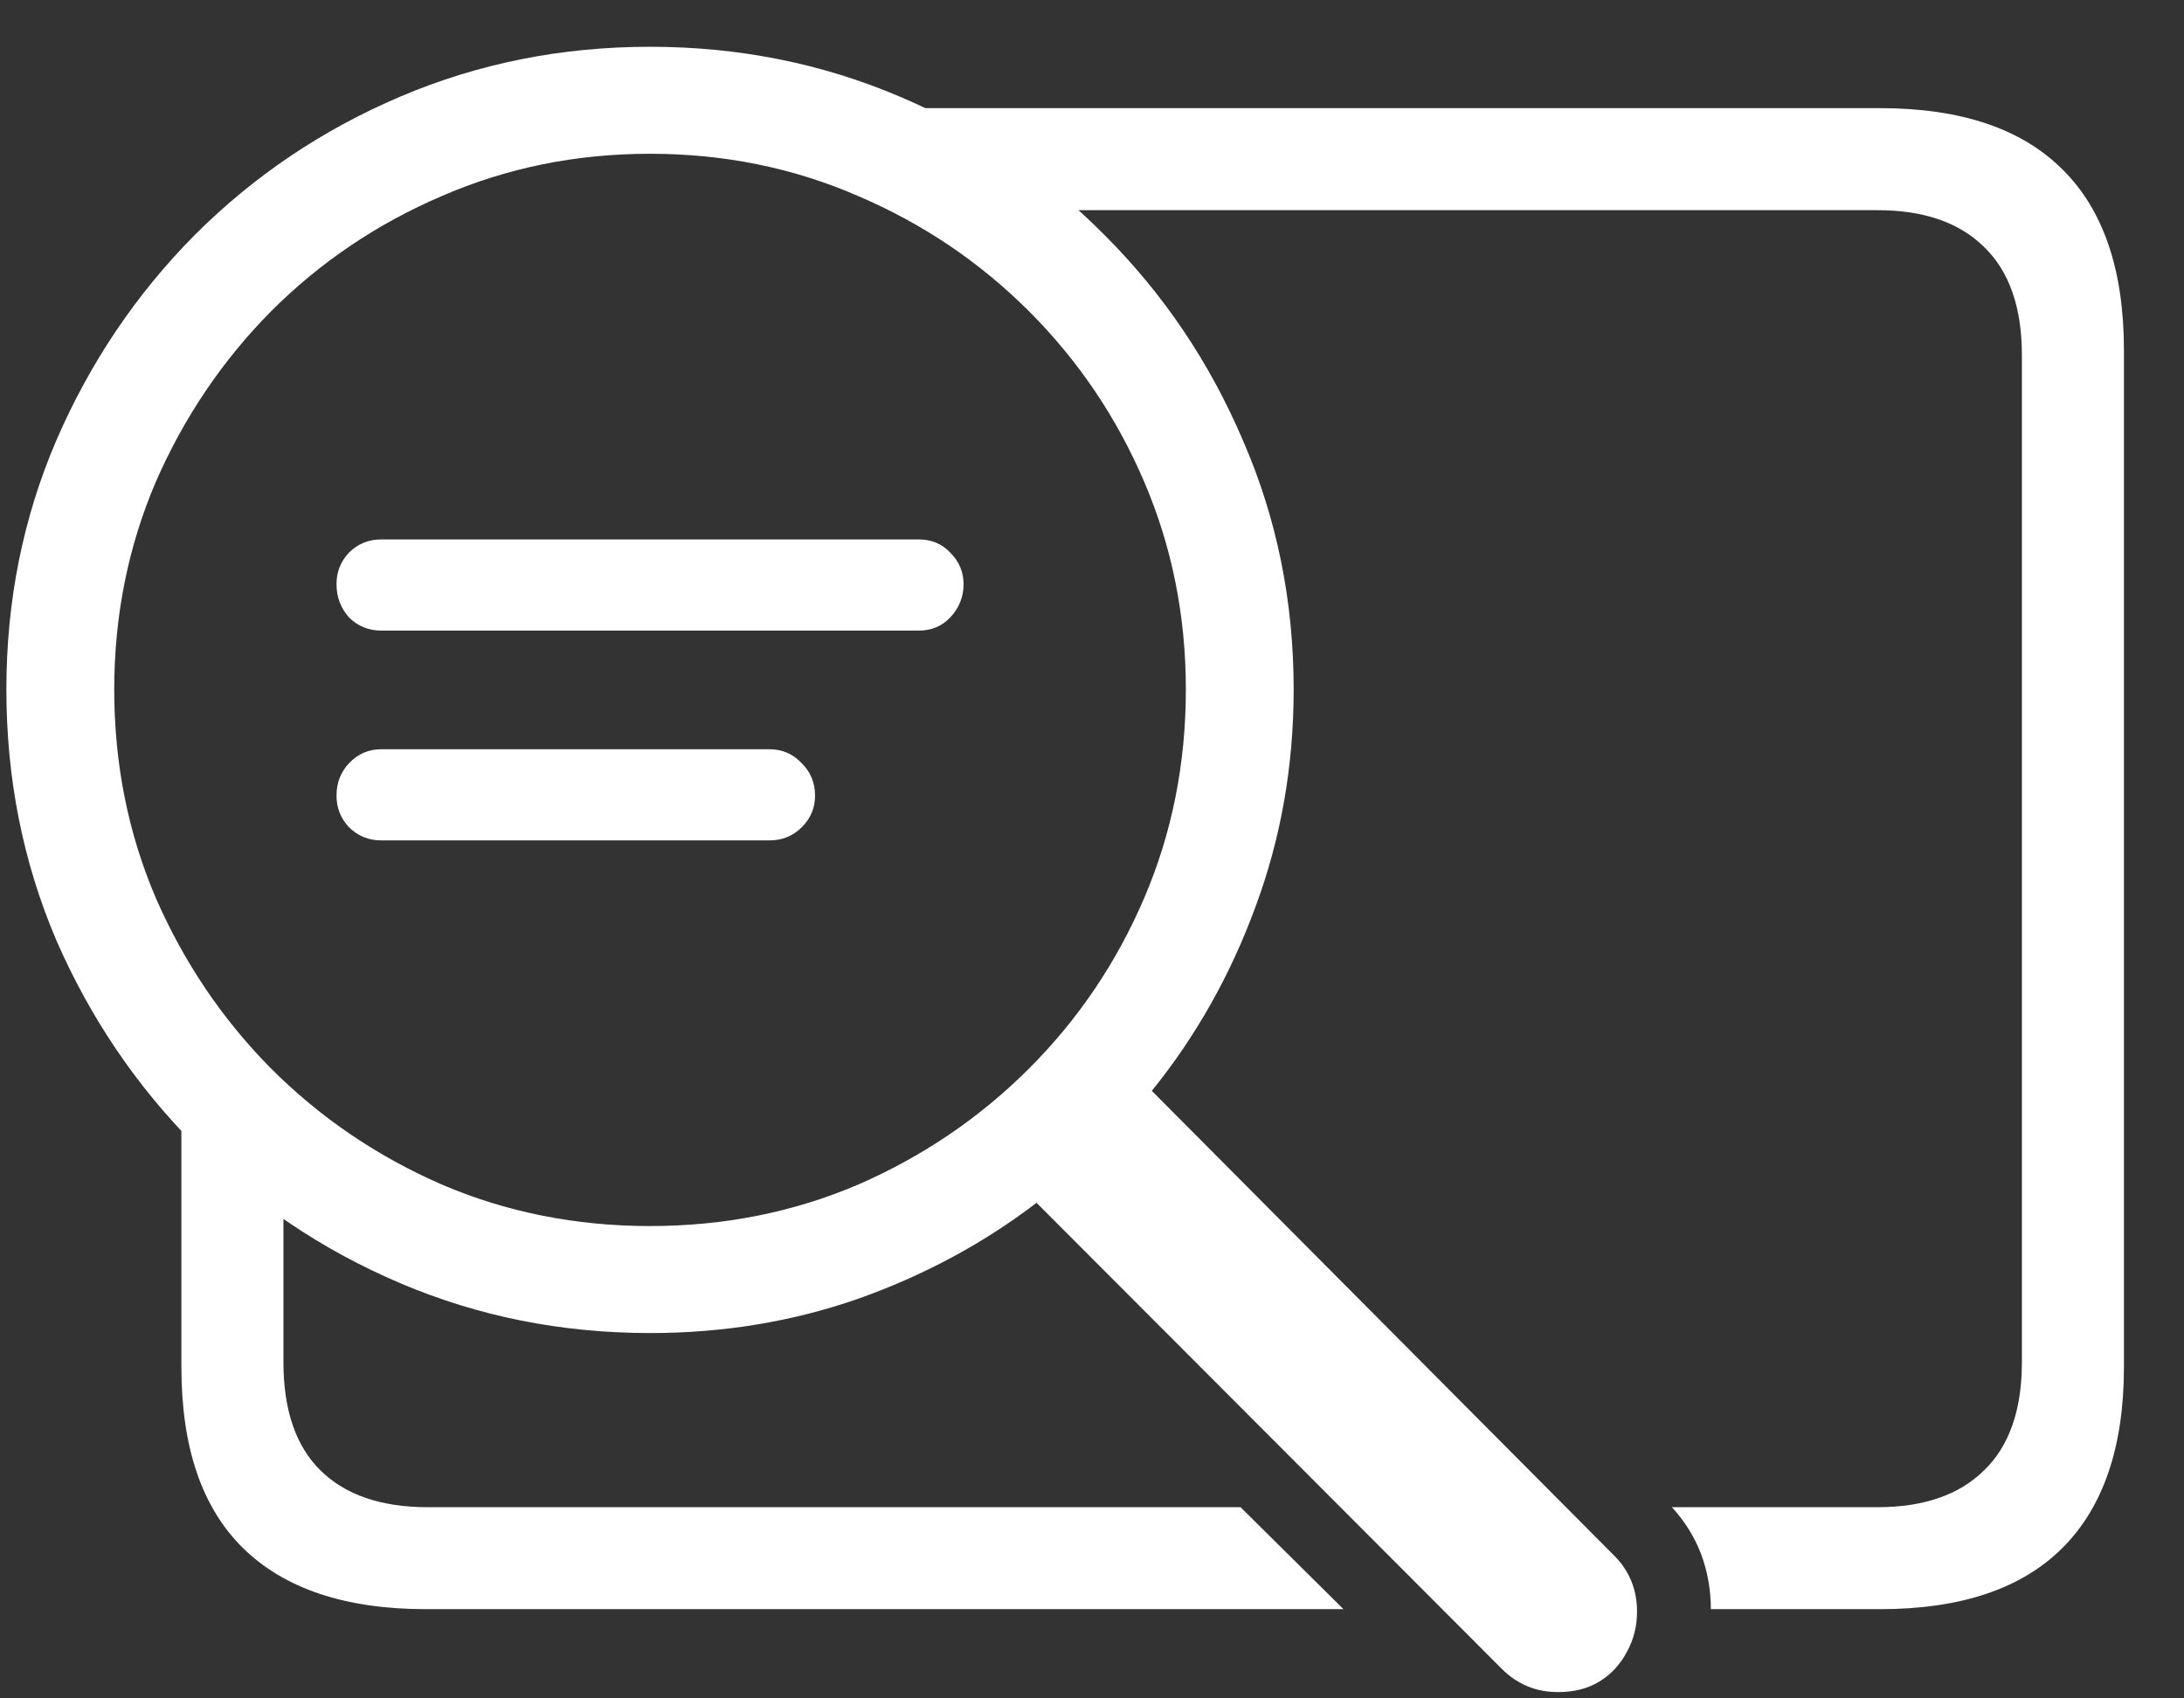 <svg width="36" height="28" viewBox="0 0 36 28" fill="none" xmlns="http://www.w3.org/2000/svg">
<rect x="0" y="0" width="36" height="28" fill="#333333" stroke="none"/>
<path d="M0.105 11.367C0.105 9.909 0.379 8.542 0.926 7.266C1.482 5.98 2.243 4.85 3.209 3.875C4.184 2.9 5.314 2.139 6.6 1.592C7.885 1.045 9.257 0.771 10.715 0.771C12.173 0.771 13.545 1.045 14.83 1.592C16.115 2.139 17.241 2.9 18.207 3.875C19.182 4.85 19.943 5.98 20.49 7.266C21.046 8.542 21.324 9.909 21.324 11.367C21.324 12.625 21.115 13.819 20.695 14.949C20.285 16.07 19.715 17.082 18.986 17.984L26.615 25.654C26.734 25.773 26.825 25.91 26.889 26.064C26.953 26.219 26.984 26.388 26.984 26.57C26.984 26.807 26.93 27.026 26.82 27.227C26.711 27.436 26.561 27.6 26.369 27.719C26.178 27.837 25.95 27.896 25.686 27.896C25.503 27.896 25.335 27.865 25.18 27.801C25.025 27.737 24.884 27.641 24.756 27.514L17.086 19.83C16.202 20.505 15.217 21.033 14.133 21.416C13.057 21.79 11.918 21.977 10.715 21.977C9.257 21.977 7.885 21.703 6.6 21.156C5.314 20.609 4.184 19.848 3.209 18.873C2.243 17.898 1.482 16.772 0.926 15.496C0.379 14.211 0.105 12.835 0.105 11.367ZM1.883 11.367C1.883 12.588 2.111 13.732 2.566 14.799C3.031 15.865 3.665 16.804 4.467 17.615C5.278 18.426 6.217 19.064 7.283 19.529C8.35 19.985 9.493 20.213 10.715 20.213C11.936 20.213 13.08 19.985 14.146 19.529C15.213 19.064 16.152 18.426 16.963 17.615C17.774 16.804 18.408 15.865 18.863 14.799C19.319 13.732 19.547 12.588 19.547 11.367C19.547 10.155 19.319 9.016 18.863 7.949C18.408 6.883 17.774 5.944 16.963 5.133C16.152 4.322 15.213 3.688 14.146 3.232C13.08 2.768 11.936 2.535 10.715 2.535C9.493 2.535 8.35 2.768 7.283 3.232C6.217 3.688 5.278 4.322 4.467 5.133C3.665 5.944 3.031 6.883 2.566 7.949C2.111 9.016 1.883 10.155 1.883 11.367ZM6.285 10.396C6.076 10.396 5.898 10.324 5.752 10.178C5.615 10.023 5.547 9.84 5.547 9.631C5.547 9.43 5.615 9.257 5.752 9.111C5.898 8.965 6.076 8.893 6.285 8.893H15.145C15.354 8.893 15.527 8.965 15.664 9.111C15.81 9.257 15.883 9.43 15.883 9.631C15.883 9.84 15.81 10.023 15.664 10.178C15.527 10.324 15.354 10.396 15.145 10.396H6.285ZM6.285 13.855C6.076 13.855 5.898 13.783 5.752 13.637C5.615 13.491 5.547 13.318 5.547 13.117C5.547 12.908 5.615 12.73 5.752 12.584C5.898 12.429 6.076 12.352 6.285 12.352H12.684C12.893 12.352 13.071 12.429 13.217 12.584C13.363 12.73 13.435 12.908 13.435 13.117C13.435 13.318 13.363 13.491 13.217 13.637C13.071 13.783 12.893 13.855 12.684 13.855H6.285ZM30.99 1.783C32.321 1.783 33.324 2.12 33.998 2.795C34.672 3.46 35.01 4.454 35.01 5.775V22.537C35.01 23.85 34.672 24.843 33.998 25.518C33.324 26.192 32.321 26.529 30.99 26.529H28.201C28.201 26.21 28.146 25.905 28.037 25.613C27.928 25.331 27.768 25.076 27.559 24.848H30.949C31.706 24.848 32.289 24.647 32.699 24.246C33.118 23.845 33.328 23.248 33.328 22.455V5.857C33.328 5.064 33.118 4.467 32.699 4.066C32.289 3.665 31.706 3.465 30.949 3.465H14.98V1.783H30.99ZM7.051 24.848H20.449L22.145 26.529H7.023C5.693 26.529 4.686 26.192 4.002 25.518C3.327 24.852 2.99 23.859 2.99 22.537V18.025H4.672V22.455C4.672 23.248 4.877 23.845 5.287 24.246C5.697 24.647 6.285 24.848 7.051 24.848Z" fill="white"/>
</svg>
